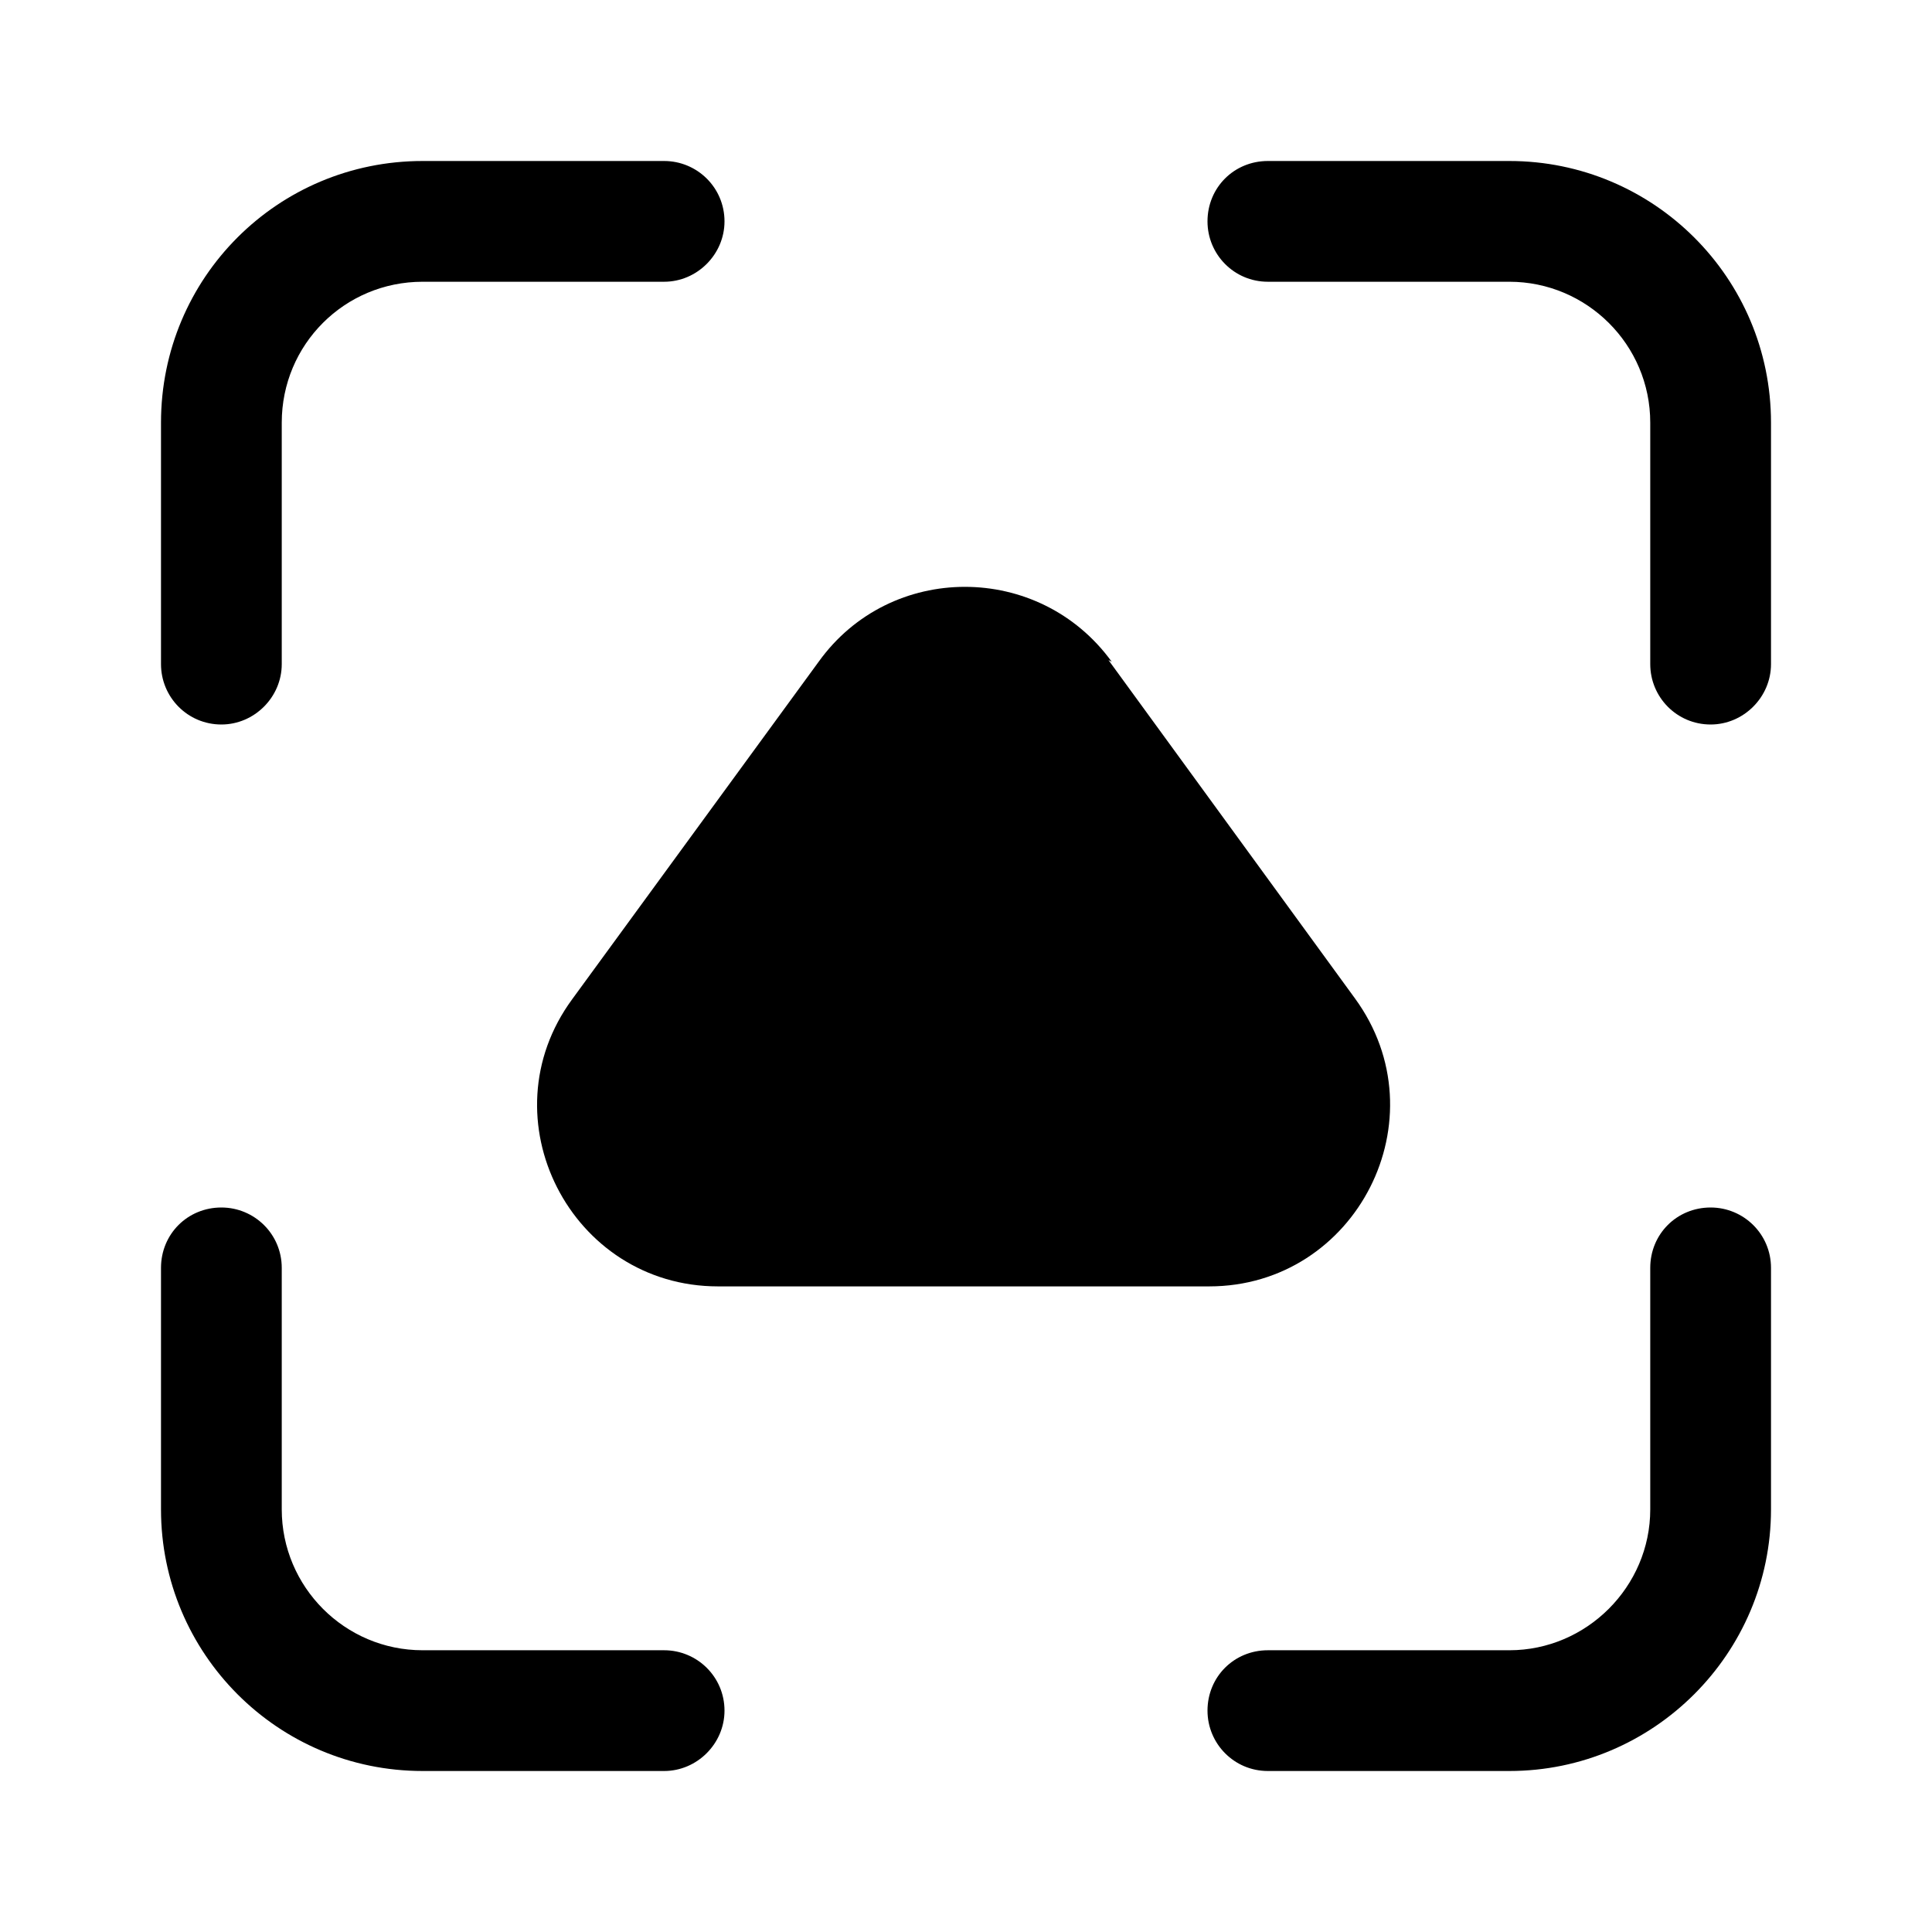 <svg viewBox="0 0 24 24" xmlns="http://www.w3.org/2000/svg"><path fill="currentColor" d="M3.5 5.25c0-.97.78-1.75 1.75-1.75h3c.41 0 .75-.34.75-.75C9 2.33 8.66 2 8.25 2h-3C3.45 2 2 3.45 2 5.25v3c0 .41.33.75.75.75 .41 0 .75-.34.75-.75v-3Zm17 0c0-.97-.79-1.75-1.75-1.75h-3c-.42 0-.75-.34-.75-.75 0-.42.33-.75.75-.75h3C20.54 2 22 3.45 22 5.25v3c0 .41-.34.75-.75.75 -.42 0-.75-.34-.75-.75v-3ZM5.25 20.5c-.97 0-1.75-.79-1.75-1.75v-3c0-.42-.34-.75-.75-.75 -.42 0-.75.33-.75.75v3C2 20.54 3.45 22 5.25 22h3c.41 0 .75-.34.75-.75 0-.42-.34-.75-.75-.75h-3Zm15.25-1.75c0 .96-.79 1.75-1.75 1.75h-3c-.42 0-.75.33-.75.75 0 .41.33.75.75.75h3c1.79 0 3.25-1.46 3.25-3.25v-3c0-.42-.34-.75-.75-.75 -.42 0-.75.33-.75.75v3ZM13.81 8.22c-.9-1.24-2.75-1.24-3.64 0l-3.06 4.19c-1.09 1.48-.02 3.57 1.81 3.57h6.1c1.83 0 2.9-2.09 1.81-3.58l-3.06-4.2Z"/></svg>